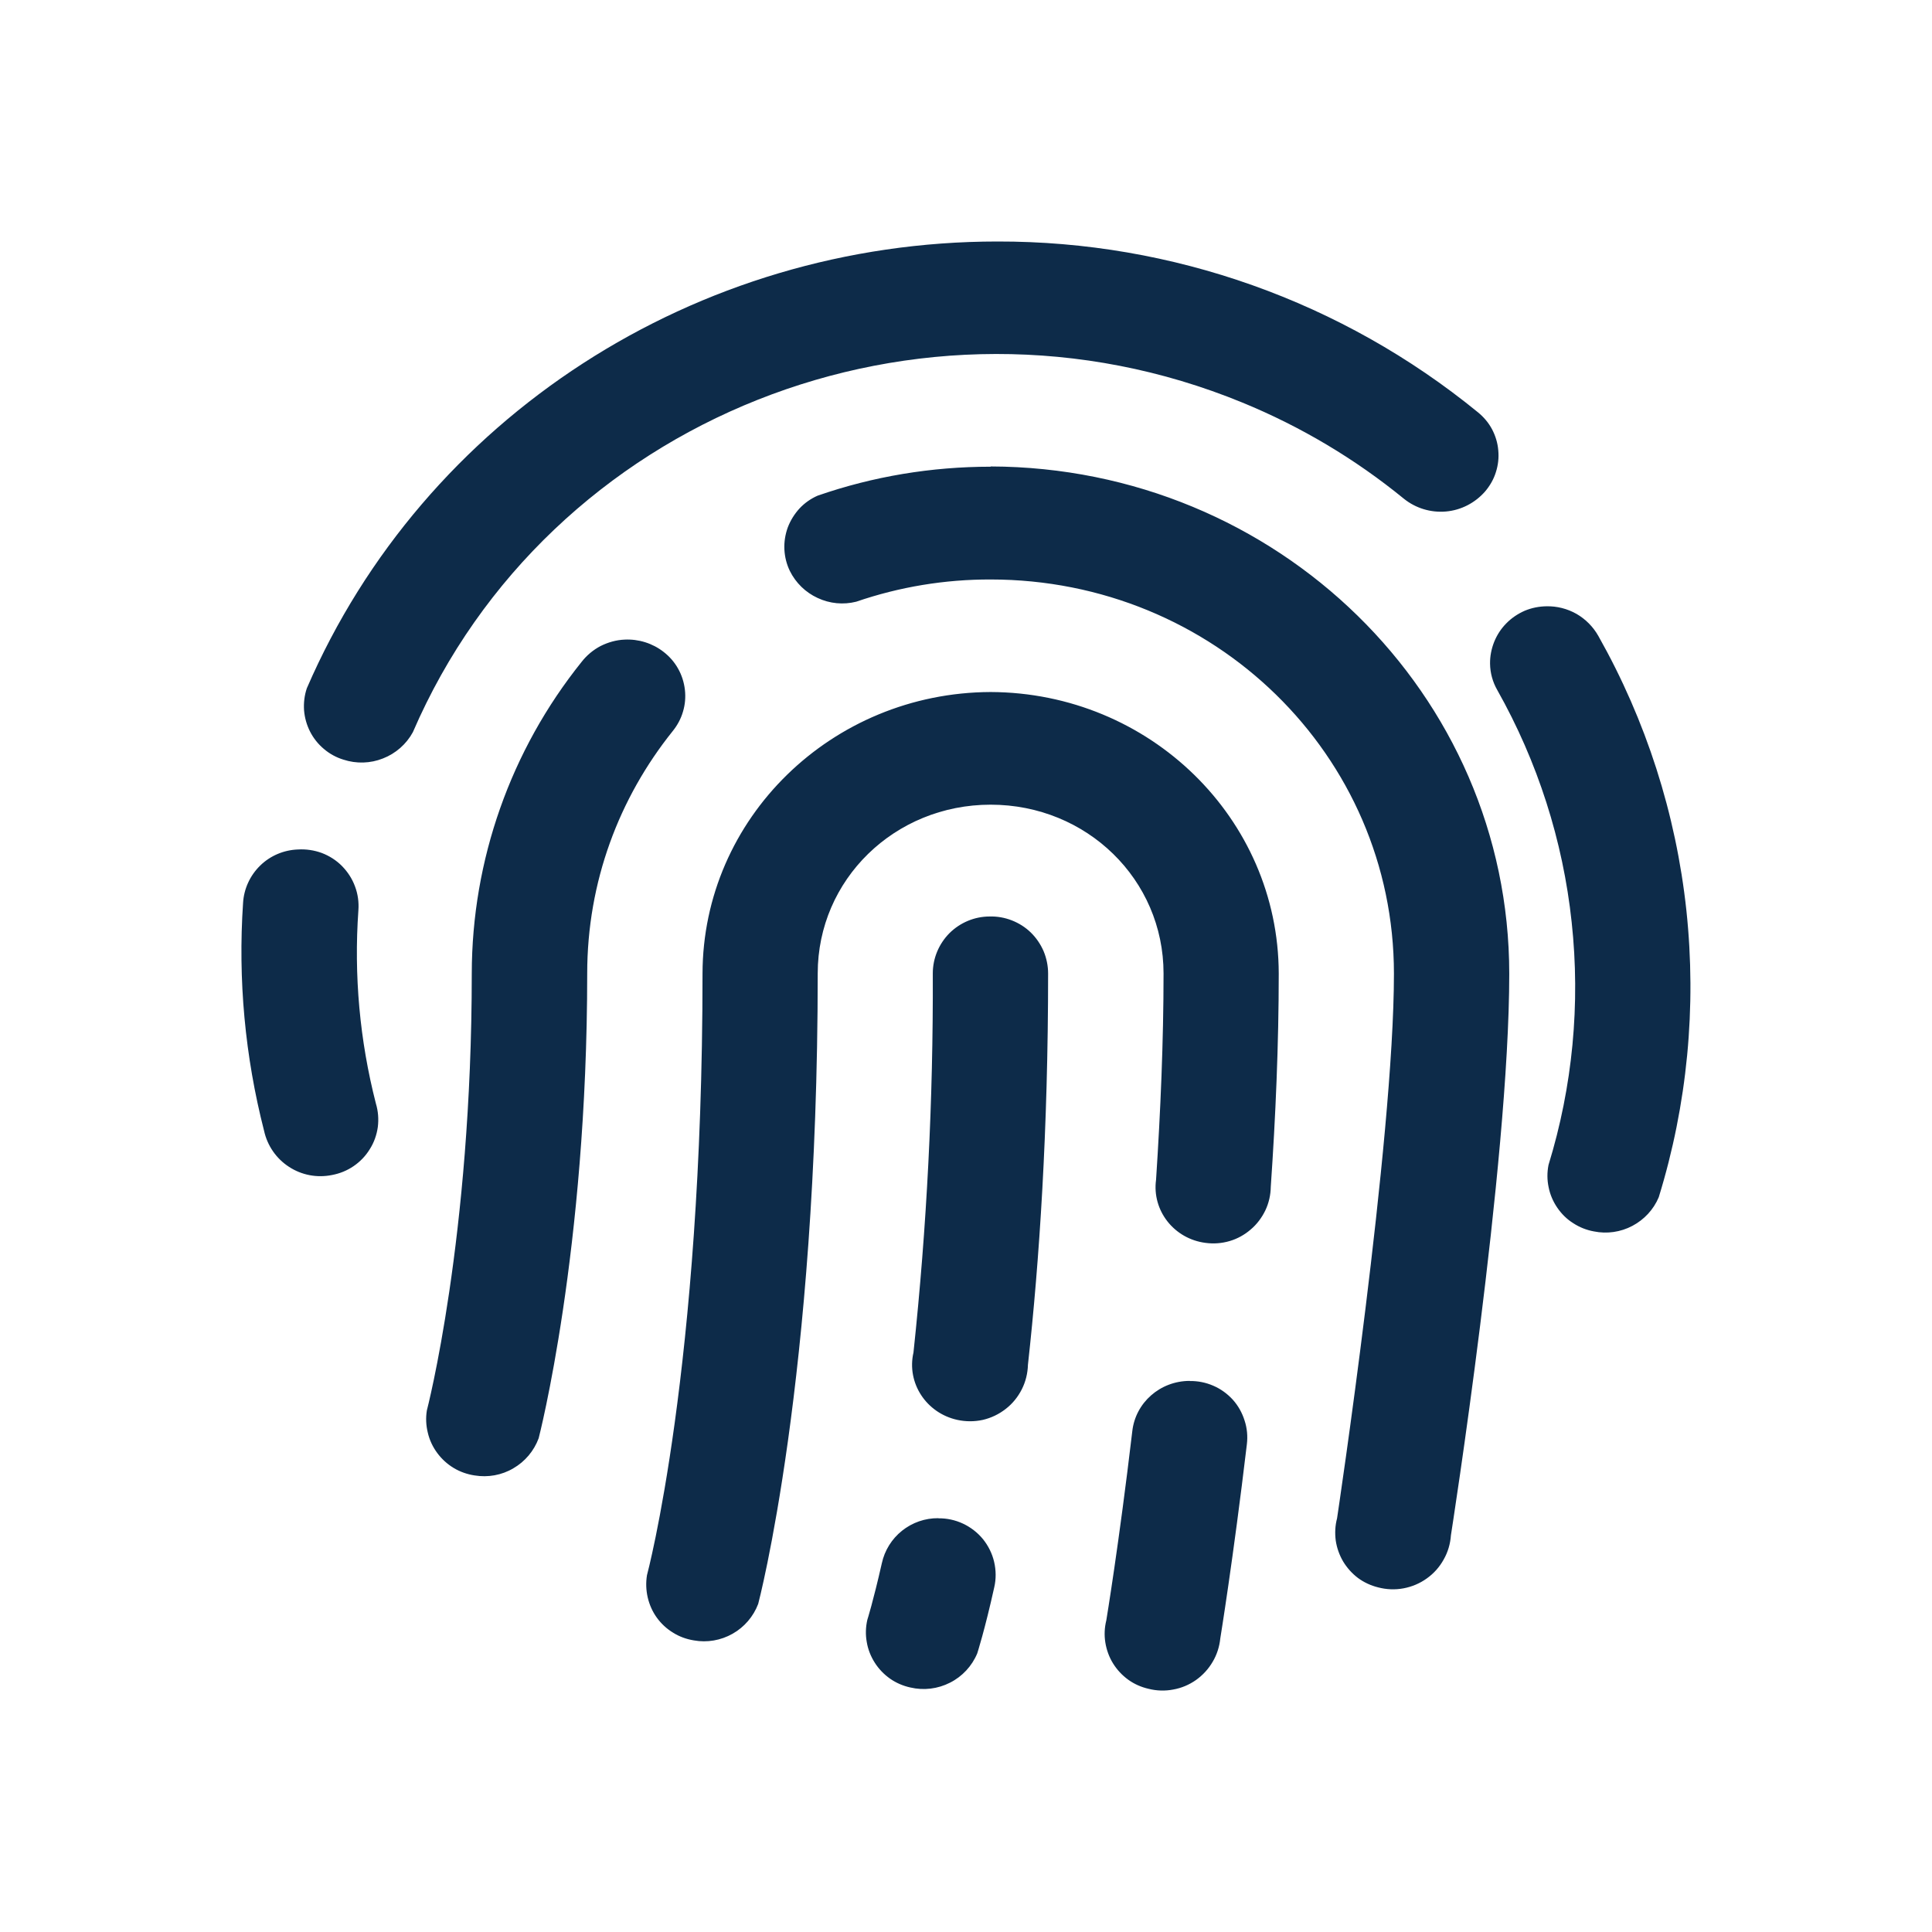 <svg width="16" height="16" viewBox="0 0 16 16" fill="none" xmlns="http://www.w3.org/2000/svg">
<path d="M8.26 2C5.763 2 3.511 3.458 2.541 5.7C2.521 5.759 2.514 5.821 2.518 5.882C2.523 5.944 2.54 6.004 2.568 6.059C2.596 6.114 2.635 6.163 2.683 6.203C2.73 6.243 2.785 6.273 2.844 6.291C2.951 6.326 3.067 6.323 3.172 6.281C3.277 6.24 3.365 6.163 3.419 6.064C4.543 3.46 7.619 2.237 10.289 3.334C10.772 3.532 11.222 3.8 11.626 4.13C11.724 4.209 11.849 4.247 11.975 4.236C12.1 4.225 12.216 4.165 12.299 4.07C12.339 4.023 12.37 3.969 12.388 3.911C12.407 3.852 12.414 3.791 12.408 3.729C12.403 3.668 12.385 3.609 12.356 3.554C12.327 3.5 12.287 3.453 12.239 3.414C11.116 2.497 9.71 1.997 8.26 2ZM8.204 3.865C7.715 3.865 7.231 3.945 6.771 4.105C6.714 4.13 6.663 4.166 6.621 4.211C6.579 4.257 6.546 4.31 6.524 4.368C6.503 4.426 6.493 4.488 6.496 4.55C6.499 4.612 6.514 4.672 6.541 4.728C6.59 4.827 6.671 4.906 6.771 4.952C6.871 4.999 6.984 5.01 7.091 4.983C7.449 4.86 7.825 4.798 8.204 4.799C10.054 4.799 11.544 6.255 11.544 8.064C11.544 9.441 11.073 12.574 11.073 12.574C11.057 12.634 11.054 12.696 11.062 12.758C11.071 12.819 11.092 12.878 11.123 12.931C11.155 12.984 11.197 13.031 11.246 13.068C11.296 13.105 11.353 13.131 11.413 13.146C11.482 13.164 11.553 13.167 11.623 13.154C11.693 13.141 11.759 13.113 11.816 13.072C11.874 13.031 11.922 12.977 11.956 12.915C11.991 12.854 12.011 12.785 12.016 12.714C12.016 12.714 12.499 9.638 12.499 8.065C12.499 5.749 10.579 3.87 8.204 3.863V3.865ZM12.807 5.021C12.745 5.022 12.684 5.034 12.627 5.058C12.57 5.083 12.518 5.118 12.475 5.162C12.431 5.206 12.397 5.259 12.374 5.316C12.351 5.374 12.339 5.435 12.34 5.497C12.341 5.574 12.362 5.649 12.4 5.715C12.734 6.308 12.944 6.962 13.016 7.638C13.089 8.314 13.024 8.998 12.824 9.648C12.812 9.709 12.812 9.771 12.825 9.832C12.837 9.893 12.862 9.951 12.897 10.002C12.932 10.053 12.976 10.097 13.029 10.13C13.081 10.164 13.139 10.187 13.2 10.198C13.308 10.22 13.421 10.204 13.519 10.152C13.617 10.1 13.694 10.017 13.737 9.915C13.974 9.147 14.051 8.339 13.966 7.54C13.88 6.74 13.632 5.967 13.237 5.267C13.194 5.191 13.132 5.128 13.056 5.084C12.98 5.041 12.894 5.019 12.807 5.021ZM5.172 5.297C5.103 5.3 5.036 5.319 4.974 5.35C4.913 5.382 4.859 5.427 4.817 5.481C4.229 6.213 3.908 7.123 3.907 8.062C3.907 10.256 3.535 11.681 3.535 11.681C3.525 11.742 3.528 11.805 3.543 11.865C3.557 11.926 3.584 11.983 3.621 12.033C3.658 12.083 3.704 12.125 3.757 12.157C3.81 12.189 3.87 12.21 3.931 12.219C4.041 12.237 4.155 12.217 4.251 12.16C4.348 12.104 4.422 12.016 4.461 11.911C4.461 11.911 4.863 10.361 4.863 8.062C4.863 7.302 5.127 6.609 5.57 6.056C5.609 6.008 5.639 5.953 5.656 5.894C5.674 5.835 5.679 5.773 5.672 5.712C5.665 5.651 5.646 5.591 5.616 5.538C5.586 5.484 5.545 5.437 5.496 5.399C5.404 5.327 5.288 5.291 5.172 5.297ZM8.204 5.731C6.886 5.736 5.82 6.778 5.818 8.063C5.818 11.334 5.358 13.045 5.358 13.045C5.348 13.106 5.35 13.168 5.364 13.229C5.378 13.289 5.403 13.346 5.439 13.396C5.475 13.446 5.521 13.489 5.574 13.521C5.626 13.554 5.685 13.575 5.746 13.585C5.856 13.605 5.97 13.585 6.067 13.53C6.164 13.475 6.239 13.388 6.279 13.283C6.279 13.283 6.772 11.422 6.772 8.061C6.772 7.285 7.408 6.664 8.204 6.664C9 6.664 9.636 7.284 9.636 8.062C9.636 8.622 9.611 9.204 9.574 9.77C9.539 10.025 9.723 10.26 9.984 10.293C10.051 10.302 10.118 10.297 10.183 10.278C10.248 10.259 10.307 10.226 10.358 10.182C10.409 10.139 10.45 10.084 10.479 10.024C10.508 9.963 10.523 9.896 10.524 9.829C10.564 9.249 10.59 8.647 10.59 8.062C10.587 6.777 9.521 5.736 8.204 5.731ZM2.468 7.035C2.351 7.039 2.239 7.086 2.155 7.168C2.071 7.25 2.02 7.36 2.013 7.477C1.97 8.112 2.029 8.749 2.187 9.365C2.214 9.488 2.288 9.595 2.393 9.663C2.498 9.732 2.626 9.756 2.749 9.731C2.814 9.719 2.875 9.694 2.929 9.657C2.983 9.62 3.029 9.572 3.063 9.516C3.098 9.461 3.12 9.398 3.129 9.333C3.137 9.268 3.132 9.202 3.113 9.139C2.979 8.617 2.93 8.077 2.968 7.539C2.973 7.472 2.964 7.404 2.94 7.341C2.917 7.278 2.88 7.221 2.833 7.173C2.786 7.125 2.728 7.088 2.665 7.064C2.602 7.041 2.535 7.031 2.468 7.035ZM8.196 7.59C8.071 7.59 7.952 7.64 7.863 7.728C7.775 7.817 7.725 7.936 7.725 8.061C7.729 9.11 7.676 10.158 7.565 11.201C7.507 11.453 7.671 11.703 7.929 11.759C7.998 11.774 8.07 11.774 8.139 11.759C8.208 11.743 8.273 11.712 8.329 11.668C8.385 11.625 8.43 11.569 8.462 11.506C8.494 11.443 8.511 11.373 8.513 11.302C8.608 10.442 8.68 9.362 8.68 8.062C8.68 7.999 8.667 7.936 8.643 7.878C8.618 7.82 8.582 7.767 8.537 7.723C8.492 7.679 8.438 7.645 8.379 7.622C8.32 7.599 8.257 7.588 8.194 7.59H8.196ZM9.853 11.436C9.608 11.436 9.403 11.616 9.377 11.854C9.267 12.787 9.162 13.419 9.162 13.419C9.147 13.479 9.144 13.542 9.154 13.603C9.164 13.664 9.185 13.723 9.218 13.776C9.251 13.829 9.293 13.874 9.344 13.911C9.394 13.947 9.451 13.972 9.512 13.986C9.579 14.003 9.649 14.005 9.716 13.992C9.784 13.98 9.848 13.953 9.905 13.913C9.961 13.873 10.008 13.822 10.043 13.762C10.078 13.703 10.099 13.637 10.106 13.568C10.106 13.568 10.213 12.913 10.326 11.961C10.334 11.895 10.328 11.827 10.307 11.764C10.287 11.7 10.254 11.641 10.209 11.591C10.164 11.542 10.109 11.502 10.048 11.476C9.986 11.449 9.92 11.436 9.853 11.437V11.436ZM7.77 12.573C7.661 12.572 7.555 12.609 7.47 12.677C7.385 12.745 7.326 12.84 7.303 12.946C7.23 13.268 7.183 13.414 7.183 13.414C7.169 13.474 7.167 13.537 7.178 13.598C7.188 13.659 7.211 13.717 7.244 13.769C7.277 13.821 7.32 13.866 7.371 13.902C7.421 13.937 7.479 13.962 7.539 13.975C7.65 14.001 7.766 13.987 7.868 13.935C7.969 13.884 8.049 13.798 8.093 13.693C8.093 13.693 8.156 13.498 8.234 13.145C8.25 13.076 8.249 13.004 8.233 12.935C8.217 12.866 8.185 12.802 8.141 12.747C8.096 12.692 8.039 12.648 7.975 12.618C7.911 12.588 7.841 12.573 7.77 12.574V12.573Z" fill="#0D2B49"/>
</svg>
